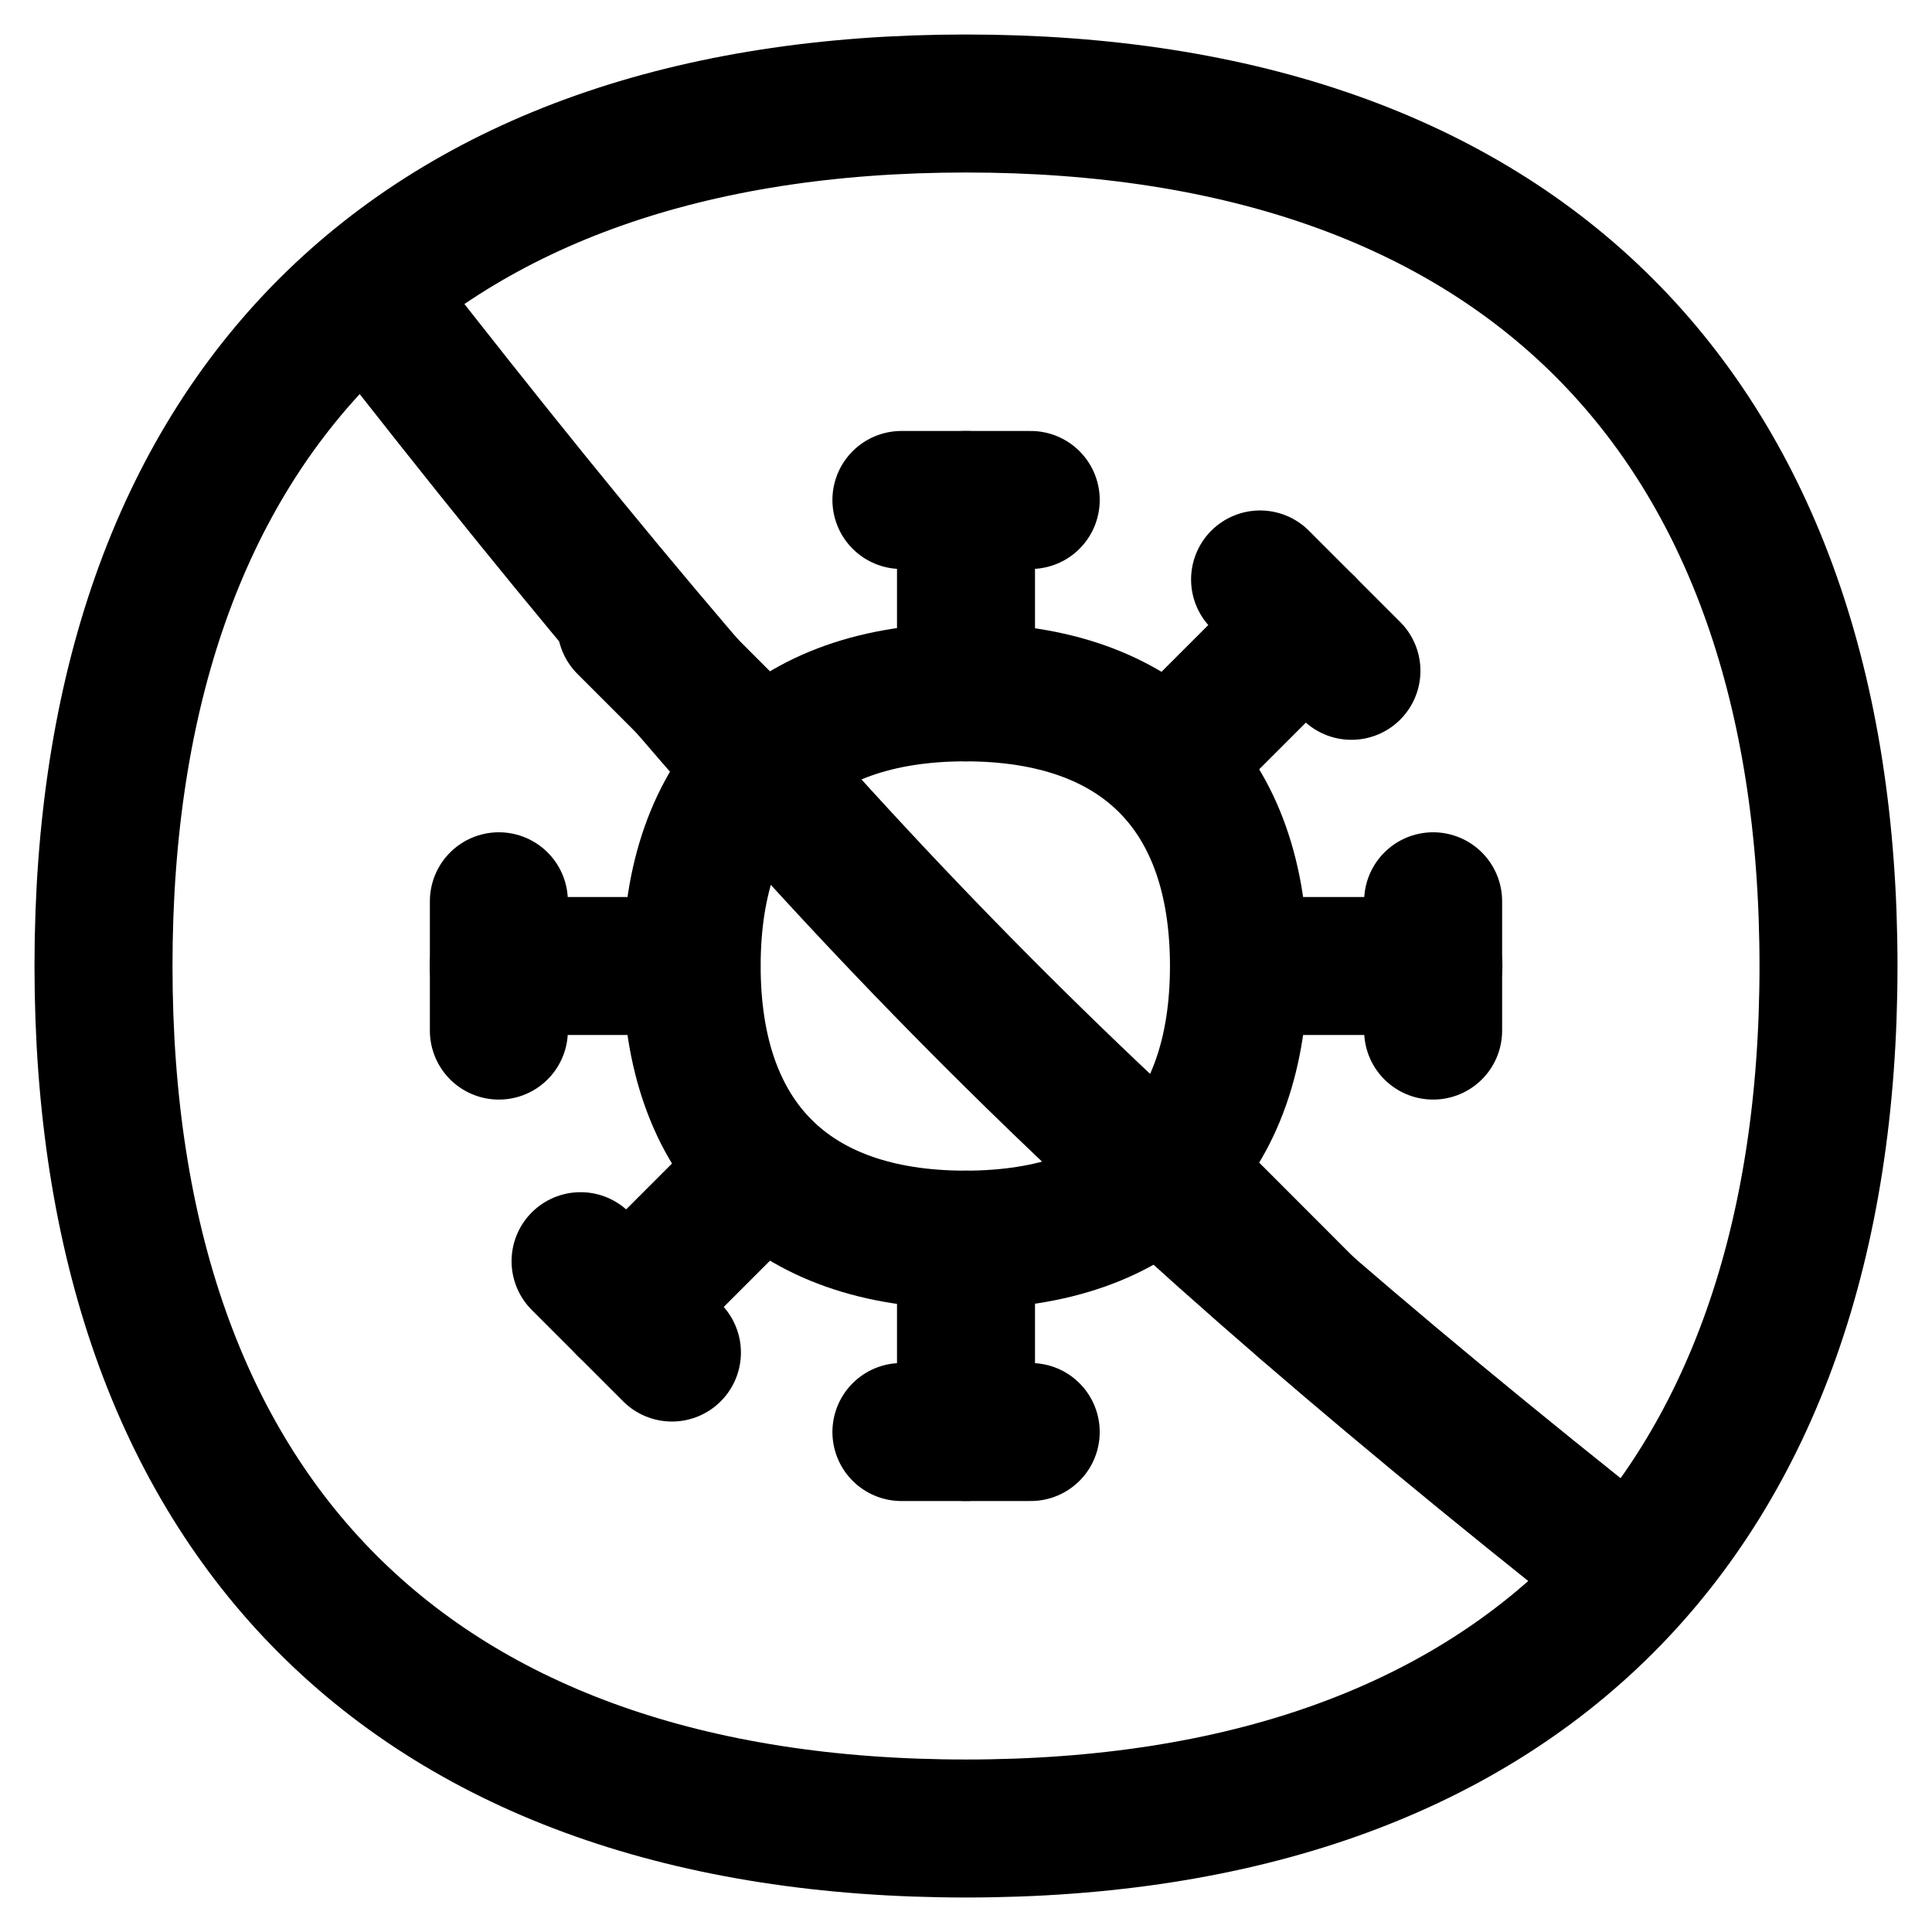 <svg xmlns="http://www.w3.org/2000/svg" fill="none" viewBox="0 0 14 14" id="Virus-Antivirus--Streamline-Flex">
  <desc>
    Virus Antivirus Streamline Icon: https://streamlinehq.com
  </desc>
  <g id="virus-antivirus--health-medical-covid19-flu-influenza-virus-antivirus">
    <path id="Vector" stroke="#000000" stroke-linecap="round" stroke-linejoin="round" d="M11.797 11.393C7.859 8.275 5.884 6.25 2.704 2.169" stroke-width="1"></path>
    <path id="Vector_2" stroke="#000000" stroke-linecap="round" stroke-linejoin="round" d="M7 13.25c4 0 6.25 -2.25 6.25 -6.25S11 0.75 7 0.75 0.75 3 0.75 7 3 13.25 7 13.25Z" stroke-width="1"></path>
    <path id="Vector 545" stroke="#000000" stroke-linecap="round" stroke-linejoin="round" d="M7 5.017V3.623" stroke-width="1"></path>
    <path id="Vector 546" stroke="#000000" stroke-linecap="round" stroke-linejoin="round" d="M5.011 7 3.614 7" stroke-width="1"></path>
    <path id="Vector 547" stroke="#000000" stroke-linecap="round" stroke-linejoin="round" d="m6.532 3.623 0.937 0" stroke-width="1"></path>
    <path id="Vector 548" stroke="#000000" stroke-linecap="round" stroke-linejoin="round" d="m3.615 7.468 0 -0.937" stroke-width="1"></path>
    <path id="Vector_3" stroke="#000000" stroke-linecap="round" stroke-linejoin="round" d="M6.995 8.983c1.269 0 1.983 -0.714 1.983 -1.983S8.265 5.017 6.995 5.017s-1.983 0.714 -1.983 1.983 0.714 1.983 1.983 1.983Z" stroke-width="1"></path>
    <path id="Vector 549" stroke="#000000" stroke-linecap="round" stroke-linejoin="round" d="m4.538 4.53 0.998 0.998" stroke-width="1"></path>
    <path id="Vector 551" stroke="#000000" stroke-linecap="round" stroke-linejoin="round" d="m8.979 7 1.408 0" stroke-width="1"></path>
    <path id="Vector 552" stroke="#000000" stroke-linecap="round" stroke-linejoin="round" d="m10.385 7.468 0 -0.937" stroke-width="1"></path>
    <path id="Vector 553" stroke="#000000" stroke-linecap="round" stroke-linejoin="round" d="m9.462 4.53 -0.998 0.998" stroke-width="1"></path>
    <path id="Vector 554" stroke="#000000" stroke-linecap="round" stroke-linejoin="round" d="m9.793 4.861 -0.662 -0.662" stroke-width="1"></path>
    <path id="Vector 555" stroke="#000000" stroke-linecap="round" stroke-linejoin="round" d="m7 8.983 0 1.394" stroke-width="1"></path>
    <path id="Vector 556" stroke="#000000" stroke-linecap="round" stroke-linejoin="round" d="m6.532 10.377 0.937 0" stroke-width="1"></path>
    <path id="Vector 557" stroke="#000000" stroke-linecap="round" stroke-linejoin="round" d="m4.538 9.47 0.995 -0.995" stroke-width="1"></path>
    <path id="Vector 558" stroke="#000000" stroke-linecap="round" stroke-linejoin="round" d="m4.207 9.139 0.662 0.662" stroke-width="1"></path>
    <path id="Vector 559" stroke="#000000" stroke-linecap="round" stroke-linejoin="round" d="M9.462 9.47 8.462 8.469" stroke-width="1"></path>
  </g>
</svg>